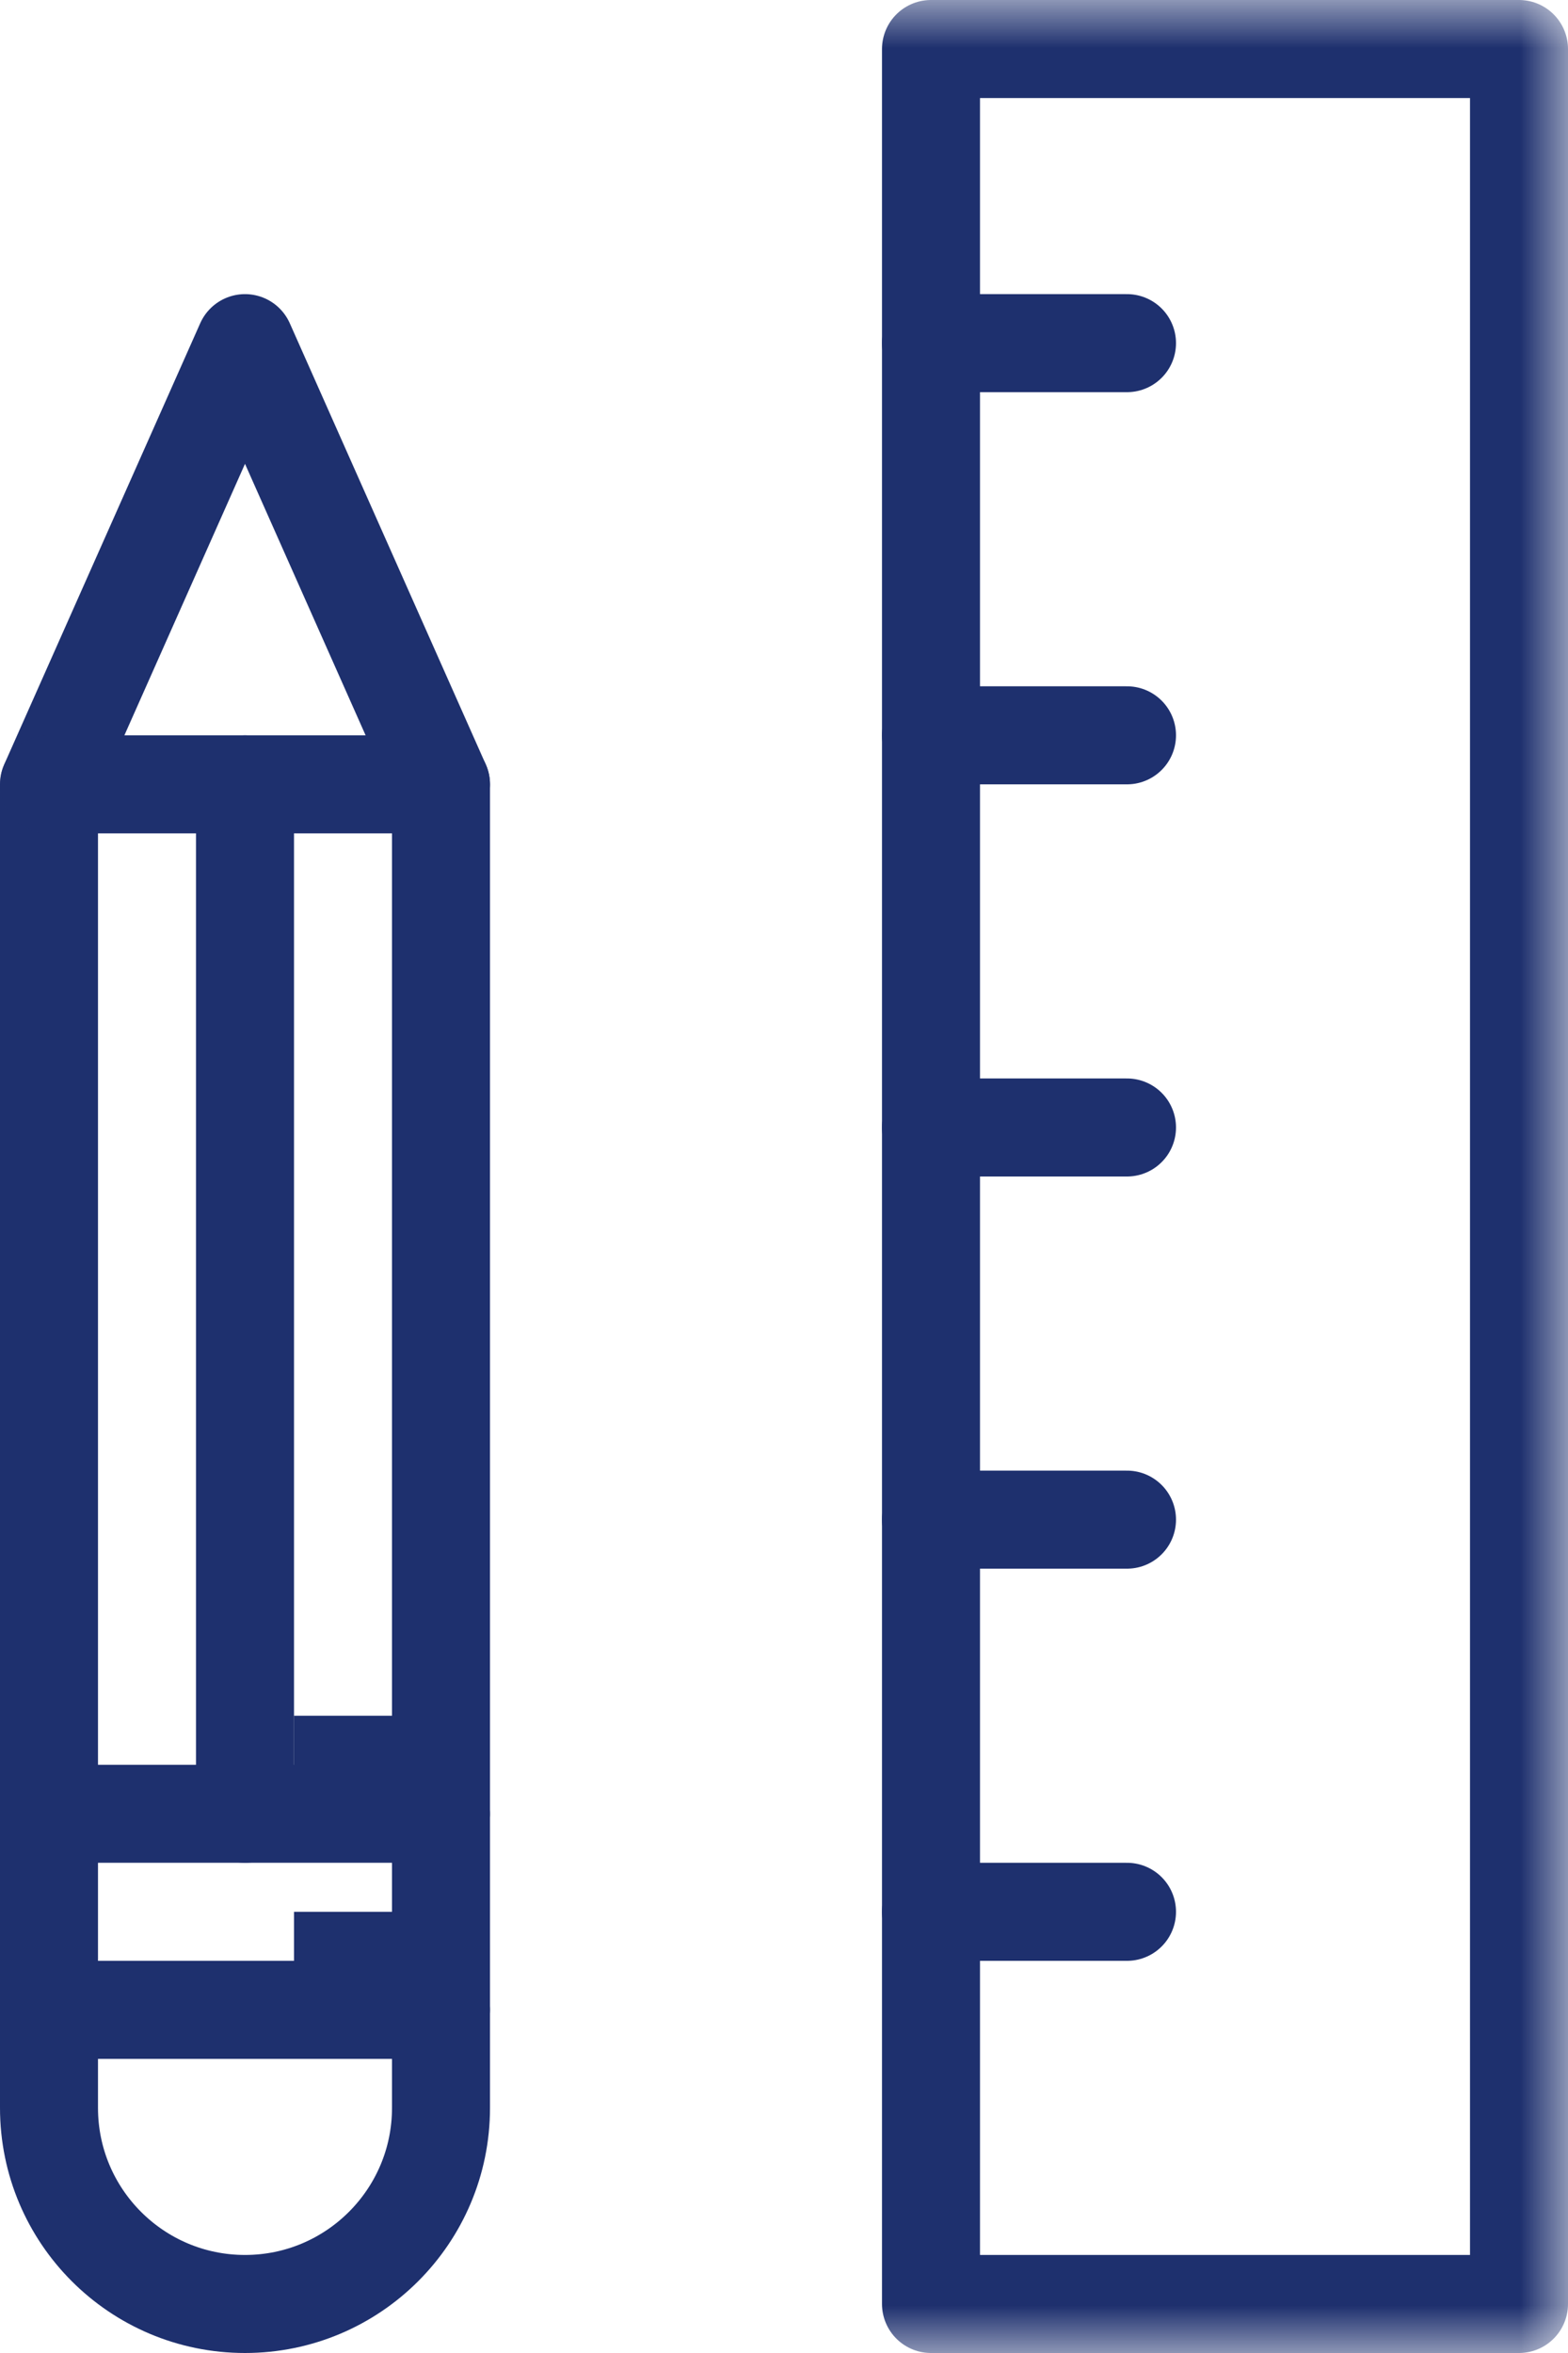 <?xml version="1.0" encoding="UTF-8"?>
<svg width="16px" height="24px" viewBox="0 0 16 24" version="1.1" xmlns="http://www.w3.org/2000/svg" xmlns:xlink="http://www.w3.org/1999/xlink">
    <!-- Generator: Sketch 52.1 (67048) - http://www.bohemiancoding.com/sketch -->
    <title>ic-design-blue</title>
    <desc>Created with Sketch.</desc>
    <defs>
        <polygon id="path-1" points="0 24 16 24 16 0 0 0"></polygon>
    </defs>
    <g id="Glass-Walls" stroke="none" stroke-width="1" fill="none" fill-rule="evenodd">
        <g id="alur_web_glass_overview" transform="translate(-894, -3694)">
            <g id="Features" transform="translate(-1, 1781)">
                <g id="block1" transform="translate(104, 1518)">
                    <g id="Group-17" transform="translate(790, 72)">
                        <g id="ic-design-blue" transform="translate(1, 323)">
                            <g id="Group-16">
                                <path d="M4.5,21.5 C4.5,22.604 3.604,23.5 2.5,23.5 C1.395,23.5 0.5,22.604 0.5,21.5 L0.5,8 L2.5,3.5 L4.5,8 L4.5,21.5 Z" id="Stroke-1" stroke="#1E306E" stroke-linecap="round" stroke-linejoin="round"></path>
                                <path d="M0.5,20.5 L4.5,20.5" id="Stroke-3" stroke="#1E306E" stroke-linecap="round" stroke-linejoin="round"></path>
                                <path d="M0.5,18.5 L4.5,18.5" id="Stroke-5" stroke="#1E306E" stroke-linecap="round" stroke-linejoin="round"></path>
                                <mask id="mask-2" fill="white">
                                    <use xlink:href="#path-1"></use>
                                </mask>
                                <g id="Clip-8"></g>
                                <polygon id="Stroke-7" stroke="#1E306E" stroke-linecap="round" stroke-linejoin="round" mask="url(#mask-2)" points="9.5 23.5 15.5 23.5 15.5 0.5 9.5 0.5"></polygon>
                                <path d="M9.5,3.5 L11.5,3.5" id="Stroke-9" stroke="#1E306E" stroke-linecap="round" stroke-linejoin="round" mask="url(#mask-2)"></path>
                                <path d="M9.5,7.5 L11.5,7.5" id="Stroke-10" stroke="#1E306E" stroke-linecap="round" stroke-linejoin="round" mask="url(#mask-2)"></path>
                                <path d="M9.5,11.5 L11.5,11.5" id="Stroke-11" stroke="#1E306E" stroke-linecap="round" stroke-linejoin="round" mask="url(#mask-2)"></path>
                                <path d="M9.5,15.5 L11.5,15.5" id="Stroke-12" stroke="#1E306E" stroke-linecap="round" stroke-linejoin="round" mask="url(#mask-2)"></path>
                                <path d="M9.5,19.5 L11.5,19.5" id="Stroke-13" stroke="#1E306E" stroke-linecap="round" stroke-linejoin="round" mask="url(#mask-2)"></path>
                                <path d="M0.5,8 L4.5,8" id="Stroke-14" stroke="#1E306E" stroke-linecap="round" stroke-linejoin="round" mask="url(#mask-2)"></path>
                                <path d="M2.5,8 L2.5,18.5" id="Stroke-15" stroke="#1E306E" stroke-linecap="round" stroke-linejoin="round" mask="url(#mask-2)"></path>
                            </g>
                            <path d="M3,18 L4,18" id="Stroke-6" stroke="#1E306E"></path>
                            <path d="M3,20 L4,20" id="Stroke-7" stroke="#1E306E"></path>
                        </g>
                    </g>
                </g>
            </g>
        </g>
    </g>
</svg>